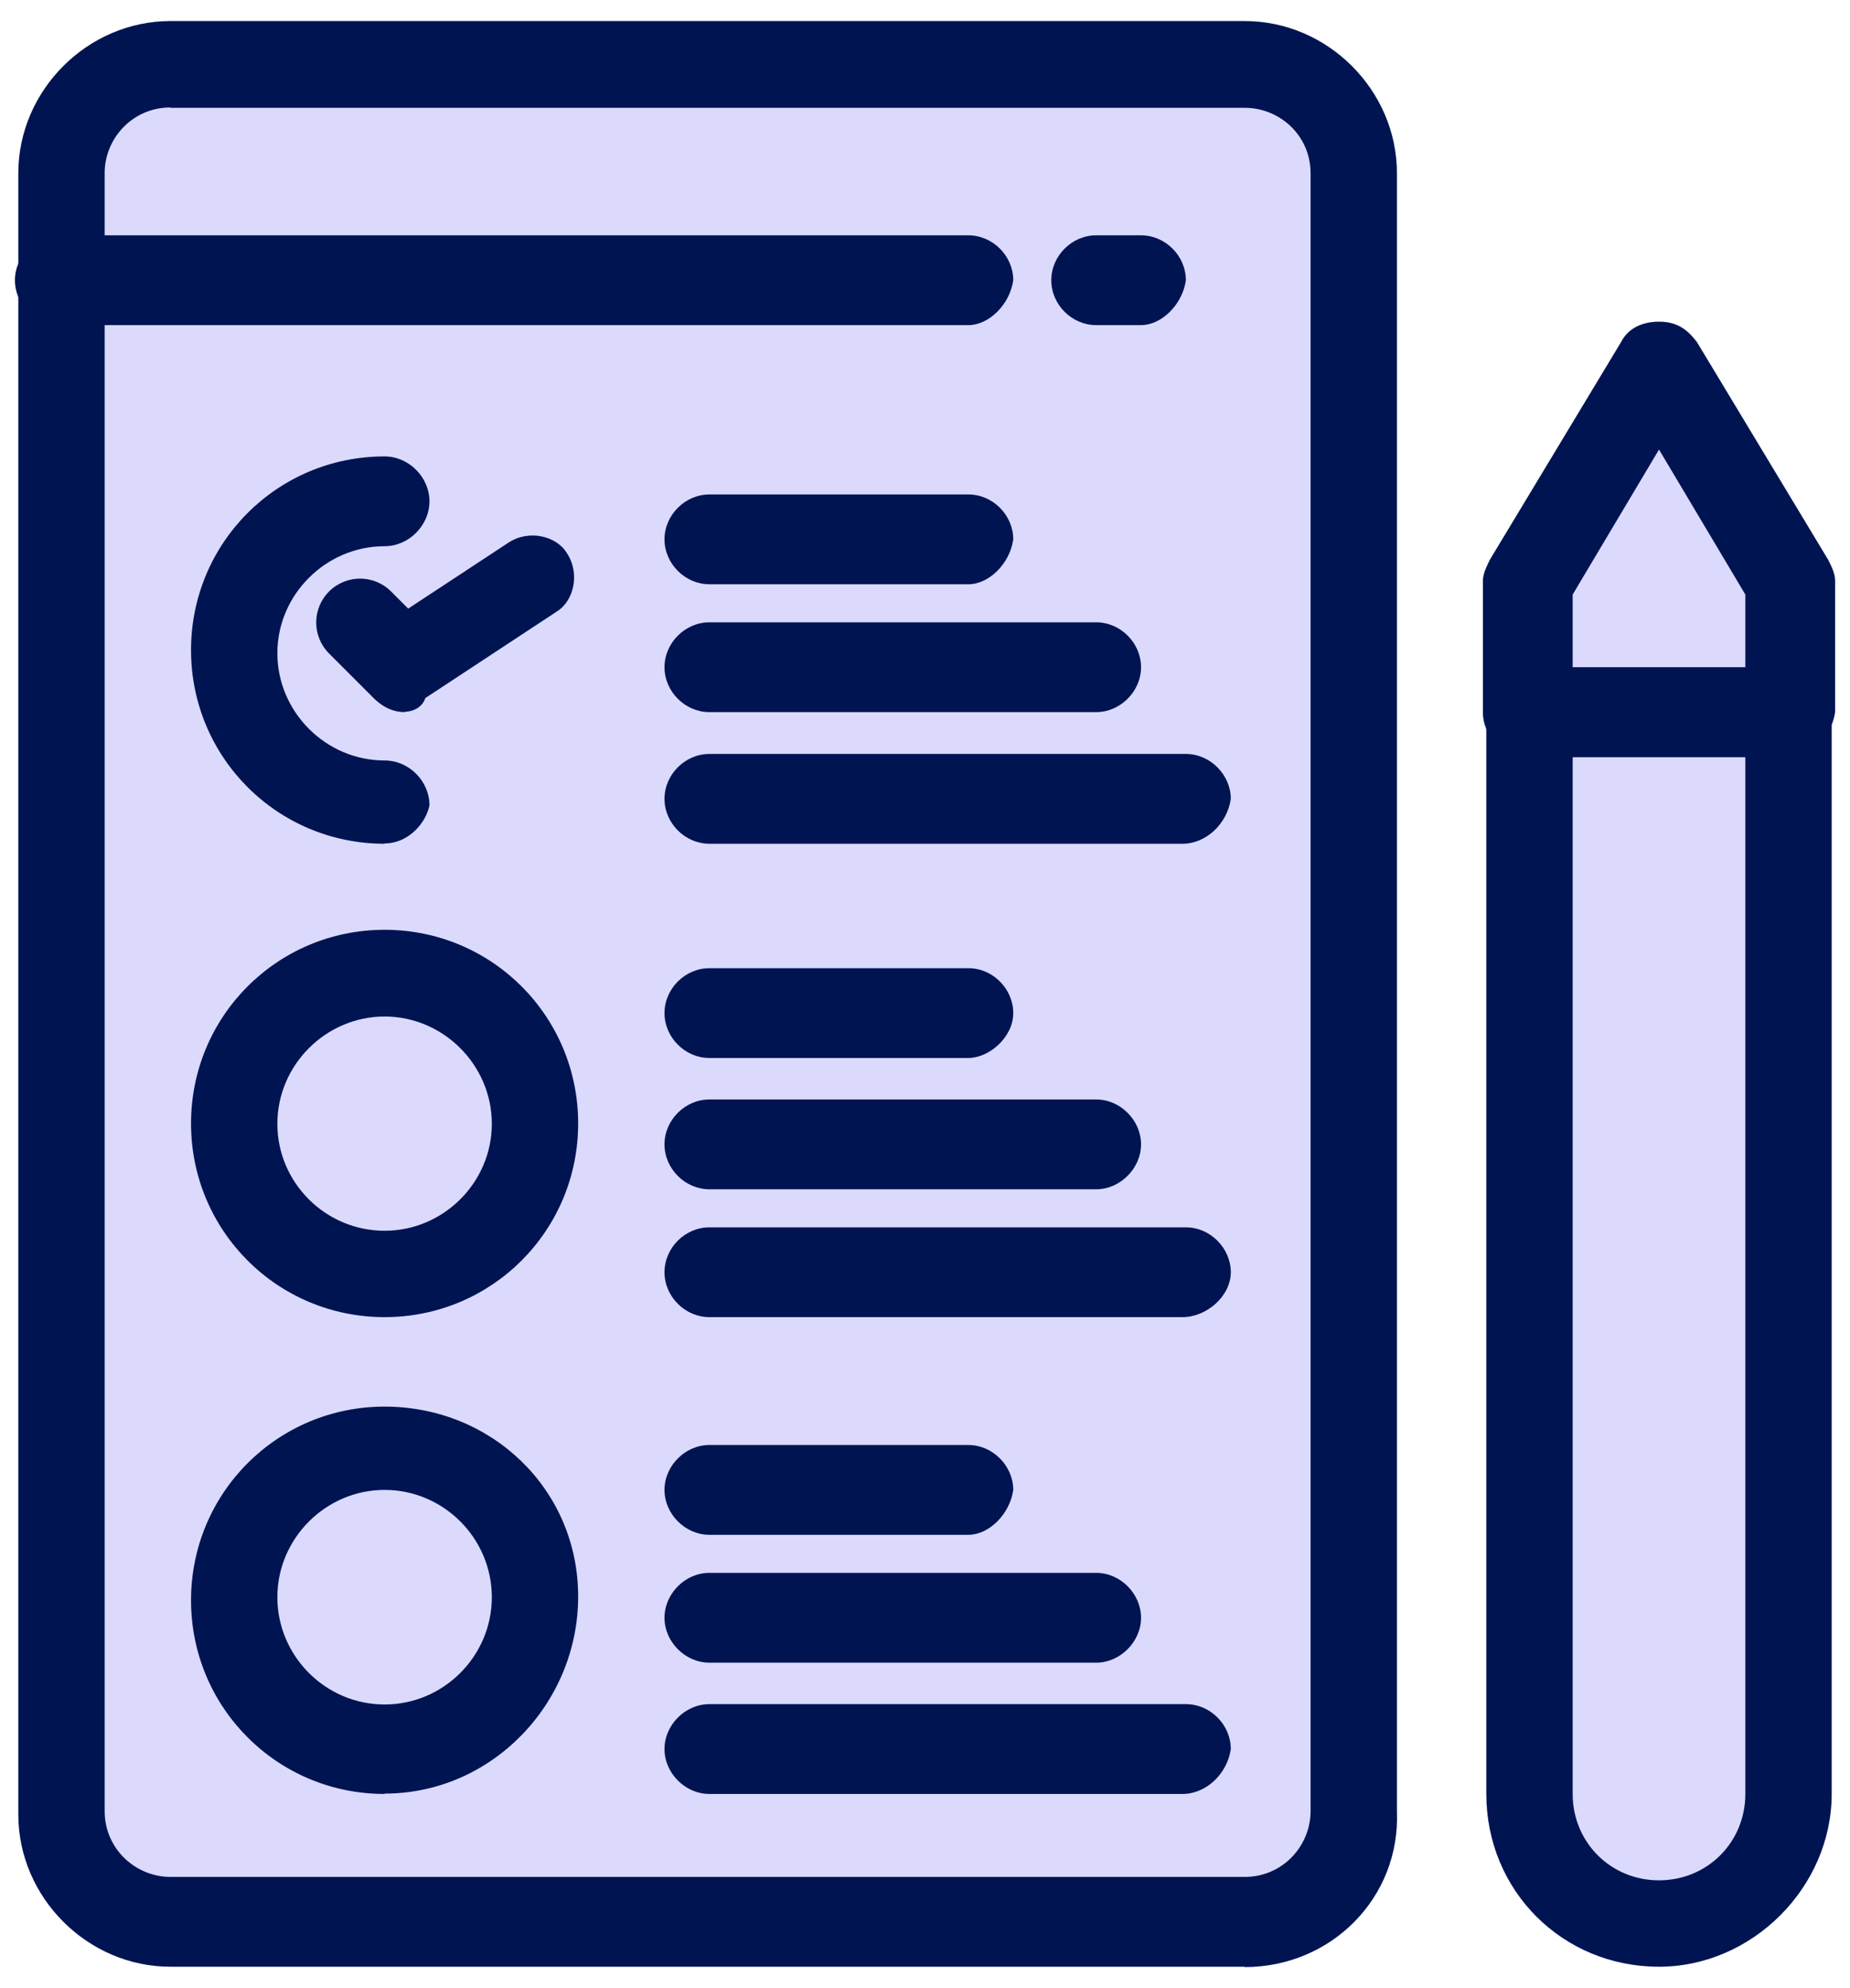 <svg width="54" height="58" viewBox="0 0 54 58" fill="none" xmlns="http://www.w3.org/2000/svg">
<g id="505, Cv, Job, Job Search">
<g id="Group">
<path id="Vector" d="M4.975 57.375H36.325L36.335 57.385C38.855 57.385 40.875 55.365 40.775 52.845V5.055C40.775 2.635 38.755 0.615 36.335 0.615H4.975C2.555 0.615 0.535 2.635 0.535 5.055V52.935C0.535 55.355 2.555 57.375 4.975 57.375Z" fill="#DBDAFD"/>
<path id="Vector_2" d="M36.325 57.375H4.975C2.555 57.375 0.535 55.355 0.535 52.935V5.055C0.535 2.635 2.555 0.615 4.975 0.615H36.335C38.755 0.615 40.775 2.635 40.775 5.055V52.845C40.875 55.365 38.855 57.385 36.335 57.385L36.325 57.375ZM4.975 3.135C3.865 3.135 3.055 4.045 3.055 5.045V52.835C3.055 53.945 3.965 54.755 4.975 54.755H36.335C37.445 54.755 38.255 53.845 38.255 52.835V5.055C38.255 3.945 37.345 3.145 36.335 3.145H4.975V3.135Z" fill="#001452"/>
<path id="Vector_3" d="M43.385 52.335C43.385 55.155 45.605 57.375 48.425 57.375C51.145 57.375 53.465 55.055 53.465 52.335V20.775C53.465 20.065 52.865 19.465 52.155 19.465H44.695C43.985 19.465 43.385 20.065 43.385 20.775V52.335Z" fill="#DBDAFD"/>
<path id="Vector_4" d="M44.595 22.085H52.155C52.865 22.085 53.465 21.485 53.565 20.775V16.945C53.565 16.735 53.465 16.535 53.365 16.335L49.535 9.985C49.235 9.585 48.925 9.385 48.425 9.385C47.925 9.385 47.515 9.585 47.315 9.985L43.485 16.335C43.385 16.545 43.285 16.745 43.285 16.945V20.775C43.285 21.485 43.885 22.085 44.595 22.085Z" fill="#DBDAFD"/>
<path id="Vector_5" d="M48.425 57.375C45.605 57.375 43.385 55.155 43.385 52.335V20.775C43.385 20.065 43.985 19.465 44.695 19.465H52.155C52.865 19.465 53.465 20.065 53.465 20.775V52.335C53.465 55.055 51.145 57.375 48.425 57.375ZM45.905 22.085V52.335C45.905 53.745 47.015 54.855 48.425 54.855C49.835 54.855 50.945 53.745 50.945 52.335V22.085H45.905Z" fill="#001452"/>
<path id="Vector_6" d="M52.155 22.085H44.595C43.885 22.085 43.285 21.485 43.285 20.775V16.945C43.285 16.745 43.385 16.545 43.485 16.335L47.315 9.985C47.515 9.585 47.925 9.385 48.425 9.385C48.925 9.385 49.235 9.585 49.535 9.985L53.365 16.335C53.465 16.535 53.565 16.735 53.565 16.945V20.775C53.465 21.485 52.865 22.085 52.155 22.085ZM45.905 19.565H50.945V17.345L48.425 13.115L45.905 17.345V19.565Z" fill="#001452"/>
<path id="Vector_7" d="M11.226 24.615C8.096 24.615 5.576 22.095 5.576 18.965C5.576 15.835 8.096 13.315 11.226 13.315C11.936 13.315 12.536 13.925 12.536 14.625C12.536 15.325 11.936 15.935 11.226 15.935C9.516 15.935 8.096 17.345 8.096 19.055C8.096 20.765 9.506 22.185 11.226 22.185C11.936 22.185 12.536 22.785 12.536 23.495C12.436 23.995 11.936 24.605 11.226 24.605V24.615Z" fill="#001452"/>
<path id="Vector_8" d="M31.997 20.775H20.706C19.997 20.775 19.396 20.175 19.396 19.465C19.396 18.755 19.997 18.155 20.706 18.155H31.997C32.706 18.155 33.306 18.755 33.306 19.465C33.306 20.175 32.697 20.775 31.997 20.775Z" fill="#001452"/>
<path id="Vector_9" d="M28.267 17.045H20.706C19.997 17.045 19.396 16.445 19.396 15.735C19.396 15.025 19.997 14.425 20.706 14.425H28.267C28.977 14.425 29.576 15.025 29.576 15.735C29.477 16.445 28.866 17.045 28.267 17.045Z" fill="#001452"/>
<path id="Vector_10" d="M34.517 24.615H20.706C19.997 24.615 19.396 24.015 19.396 23.305C19.396 22.595 19.997 21.995 20.706 21.995H34.617C35.327 21.995 35.926 22.605 35.926 23.305C35.827 24.015 35.217 24.615 34.517 24.615Z" fill="#001452"/>
<path id="Vector_11" d="M11.226 38.425C8.096 38.425 5.576 35.905 5.576 32.775C5.576 29.645 8.096 27.125 11.226 27.125C14.356 27.125 16.876 29.645 16.876 32.775C16.876 35.905 14.356 38.425 11.226 38.425ZM11.226 29.655C9.516 29.655 8.096 31.065 8.096 32.785C8.096 34.505 9.506 35.905 11.226 35.905C12.946 35.905 14.356 34.495 14.356 32.785C14.356 31.075 12.946 29.655 11.226 29.655Z" fill="#001452"/>
<path id="Vector_12" d="M31.997 34.695H20.706C19.997 34.695 19.396 34.095 19.396 33.385C19.396 32.675 19.997 32.075 20.706 32.075H31.997C32.706 32.075 33.306 32.685 33.306 33.385C33.306 34.085 32.697 34.695 31.997 34.695Z" fill="#001452"/>
<path id="Vector_13" d="M28.267 30.865H20.706C19.997 30.865 19.396 30.265 19.396 29.555C19.396 28.845 19.997 28.245 20.706 28.245H28.267C28.977 28.245 29.576 28.845 29.576 29.555C29.576 30.265 28.866 30.865 28.267 30.865Z" fill="#001452"/>
<path id="Vector_14" d="M34.517 38.425H20.706C19.997 38.425 19.396 37.825 19.396 37.115C19.396 36.405 19.997 35.805 20.706 35.805H34.617C35.327 35.805 35.926 36.415 35.926 37.115C35.926 37.815 35.217 38.425 34.517 38.425Z" fill="#001452"/>
<path id="Vector_15" d="M11.226 52.335C8.096 52.335 5.576 49.815 5.576 46.685C5.576 43.555 8.096 41.035 11.226 41.035C14.356 41.035 16.876 43.455 16.876 46.575C16.876 49.695 14.356 52.325 11.226 52.325V52.335ZM11.226 43.465C9.516 43.465 8.096 44.875 8.096 46.595C8.096 48.315 9.506 49.725 11.226 49.725C12.946 49.725 14.356 48.315 14.356 46.595C14.356 44.875 12.946 43.465 11.226 43.465Z" fill="#001452"/>
<path id="Vector_16" d="M31.997 48.505H20.706C19.997 48.505 19.396 47.895 19.396 47.195C19.396 46.495 19.997 45.885 20.706 45.885H31.997C32.706 45.885 33.306 46.495 33.306 47.195C33.306 47.895 32.697 48.505 31.997 48.505Z" fill="#001452"/>
<path id="Vector_17" d="M28.267 44.775H20.706C19.997 44.775 19.396 44.165 19.396 43.465C19.396 42.765 19.997 42.155 20.706 42.155H28.267C28.977 42.155 29.576 42.765 29.576 43.465C29.477 44.175 28.866 44.775 28.267 44.775Z" fill="#001452"/>
<path id="Vector_18" d="M34.517 52.335H20.706C19.997 52.335 19.396 51.725 19.396 51.025C19.396 50.325 19.997 49.715 20.706 49.715H34.617C35.327 49.715 35.926 50.315 35.926 51.025C35.827 51.735 35.217 52.335 34.517 52.335Z" fill="#001452"/>
<path id="Vector_19" d="M28.265 9.485H1.746C1.036 9.485 0.436 8.885 0.436 8.175C0.436 7.465 1.046 6.865 1.746 6.865H28.265C28.976 6.865 29.576 7.465 29.576 8.175C29.476 8.885 28.866 9.485 28.265 9.485Z" fill="#001452"/>
<path id="Vector_20" d="M33.306 9.485H31.995C31.285 9.485 30.686 8.885 30.686 8.175C30.686 7.465 31.285 6.865 31.995 6.865H33.306C34.016 6.865 34.615 7.465 34.615 8.175C34.516 8.885 33.906 9.485 33.306 9.485Z" fill="#001452"/>
<path id="Vector_21" d="M11.825 20.775C11.525 20.775 11.226 20.675 10.915 20.375L9.605 19.065C9.105 18.565 9.105 17.755 9.605 17.255C10.105 16.755 10.915 16.755 11.415 17.255L11.915 17.755L14.835 15.835C15.435 15.435 16.245 15.635 16.546 16.135C16.945 16.735 16.745 17.545 16.245 17.845L12.415 20.365C12.316 20.665 12.015 20.765 11.806 20.765L11.825 20.775Z" fill="#001452"/>
</g>
</g>
</svg>
